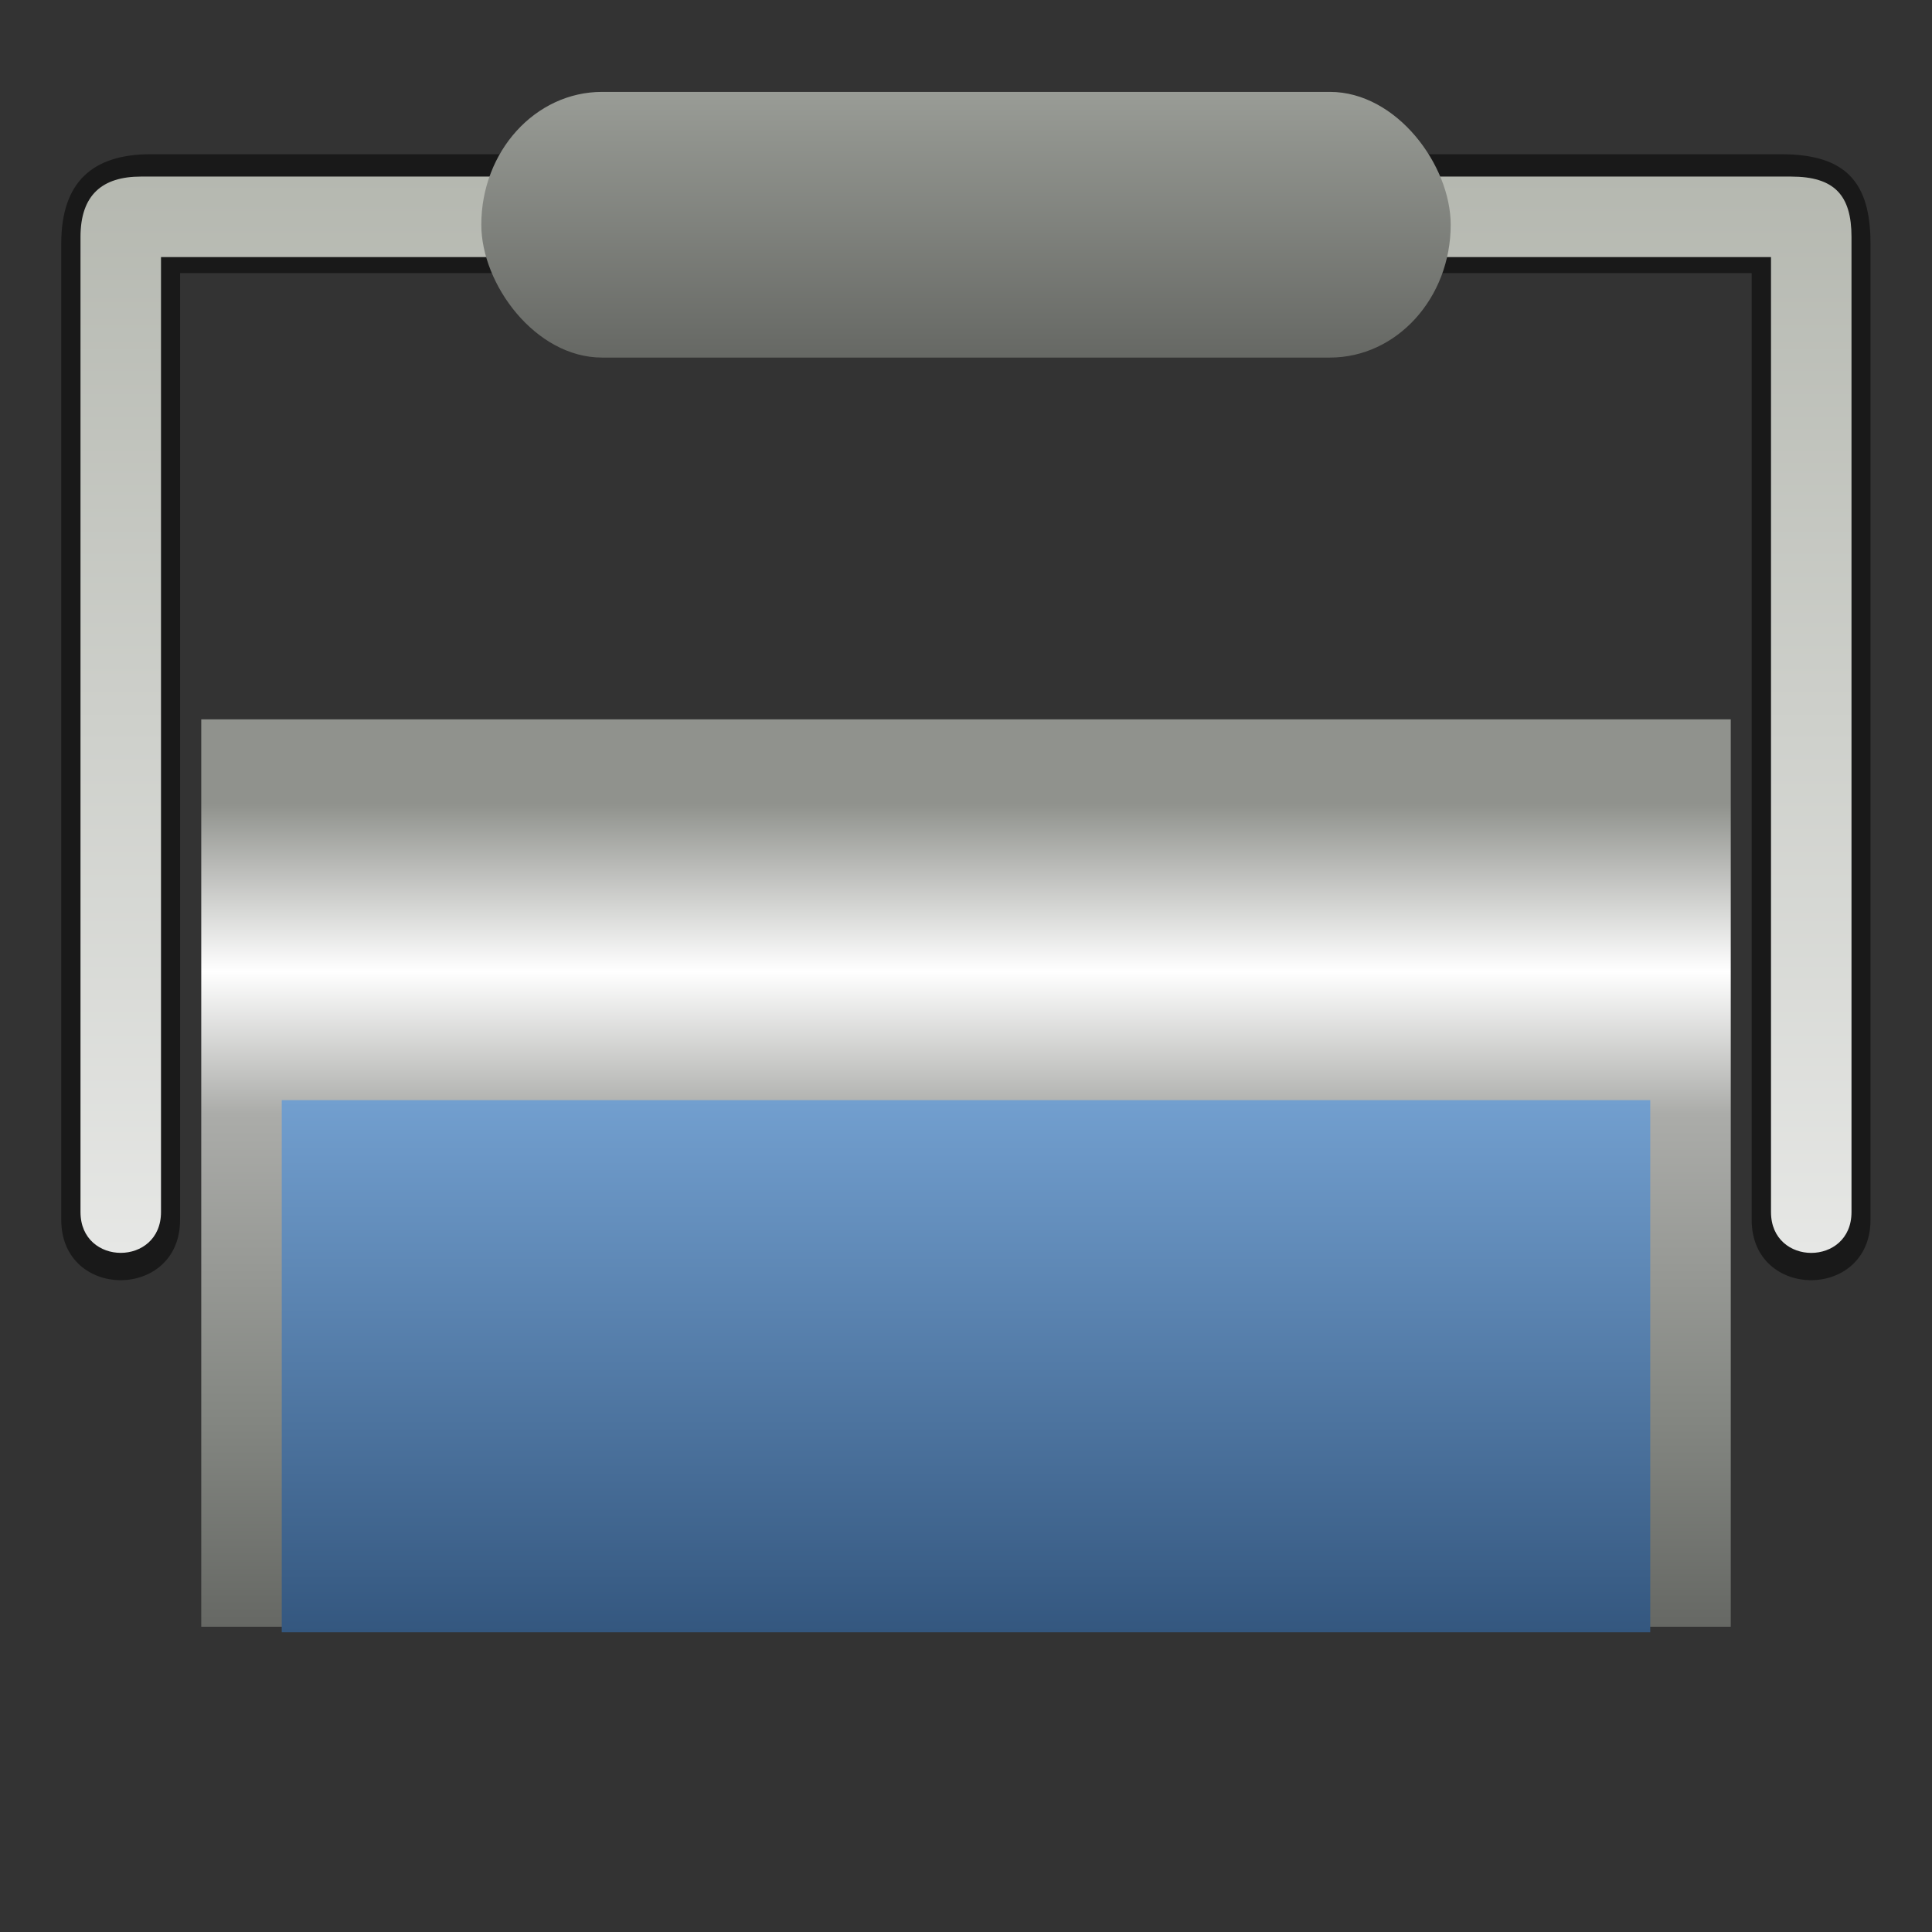 <svg width="48" version="1.0" xmlns="http://www.w3.org/2000/svg" height="48" xmlns:xlink="http://www.w3.org/1999/xlink">
<rect width="100%" height="100%" fill="#333333" stroke="none"/>
<defs>
<linearGradient id="linearGradient5737">
<stop offset="0" style="stop-color:#b5b8b0"/>
<stop offset="1" style="stop-color:#e6e7e5"/>
</linearGradient>
<linearGradient id="linearGradient6832">
<stop offset="0" style="stop-color:#666864"/>
<stop offset="1" style="stop-color:#999c96"/>
</linearGradient>
<linearGradient id="linearGradient5656">
<stop offset="0" style="stop-color:#34577f"/>
<stop offset="1" style="stop-color:#729fcf"/>
</linearGradient>
<linearGradient id="linearGradient5491">
<stop offset="0" style="stop-color:#666864"/>
<stop offset="0.25" style="stop-color:#838681"/>
<stop offset="0.624" style="stop-color:#abaca9"/>
<stop offset="0.797" style="stop-color:#fff"/>
<stop offset="1" style="stop-color:#90928d"/>
</linearGradient>
<linearGradient gradientTransform="matrix(1.276,0,0,1.65,-18.027,-10.094)" xlink:href="#linearGradient6832" id="linearGradient6838" y1="11.5" x1="23.5" y2="7.5" x2="23.5" gradientUnits="userSpaceOnUse"/>
<linearGradient xlink:href="#linearGradient5737" id="linearGradient4205" y1="4.387" x1="2" y2="31.127" x2="2" gradientUnits="userSpaceOnUse"/>
<linearGradient gradientTransform="matrix(1,0,0,1.025,0,-0.442)" xlink:href="#linearGradient5491" id="linearGradient4183" y1="39.872" x1="5" y2="19.918" x2="5" gradientUnits="userSpaceOnUse"/>
<linearGradient gradientTransform="matrix(0.81,0,0,0.961,4.571,2.238)" xlink:href="#linearGradient5656" id="linearGradient4195" y1="39.872" x1="3" y2="26.114" x2="3" gradientUnits="userSpaceOnUse"/>
</defs>
<path style="opacity:.5;color:#000" d="m 3.736,3.832 c -1.41,0 -2.214,0.667 -2.214,2.215 l 0,24.262 c 0,1.996 2.952,1.996 2.952,0 l 0,-23.524 h 39.046 l 0,23.524 c 0,1.996 2.952,1.996 2.952,0 l 0,-24.262 C 46.472,4.519 45.85,3.832 44.258,3.832 Z"/>
<rect width="38" x="5" y="17.872" height="22.544" style="fill:url(#linearGradient4183)"/>
<rect width="34" x="7" y="27.333" height="13.221" style="fill:url(#linearGradient4195)"/>
<path style="color:#000;fill:url(#linearGradient4205)" d="M 3.5,4.387 C 2.545,4.387 2,4.839 2,5.887 v 24.226 c 0,1.352 2,1.352 2,0 V 6.387 h 40 v 23.727 c 0,1.352 2,1.352 2,0 V 5.887 C 46,4.852 45.578,4.387 44.5,4.387 Z"/>
<rect width="24.084" x="11.958" y="2.283" rx="3" ry="3.3" height="6.601" style="fill:url(#linearGradient6838);color:#000"/>
</svg>
